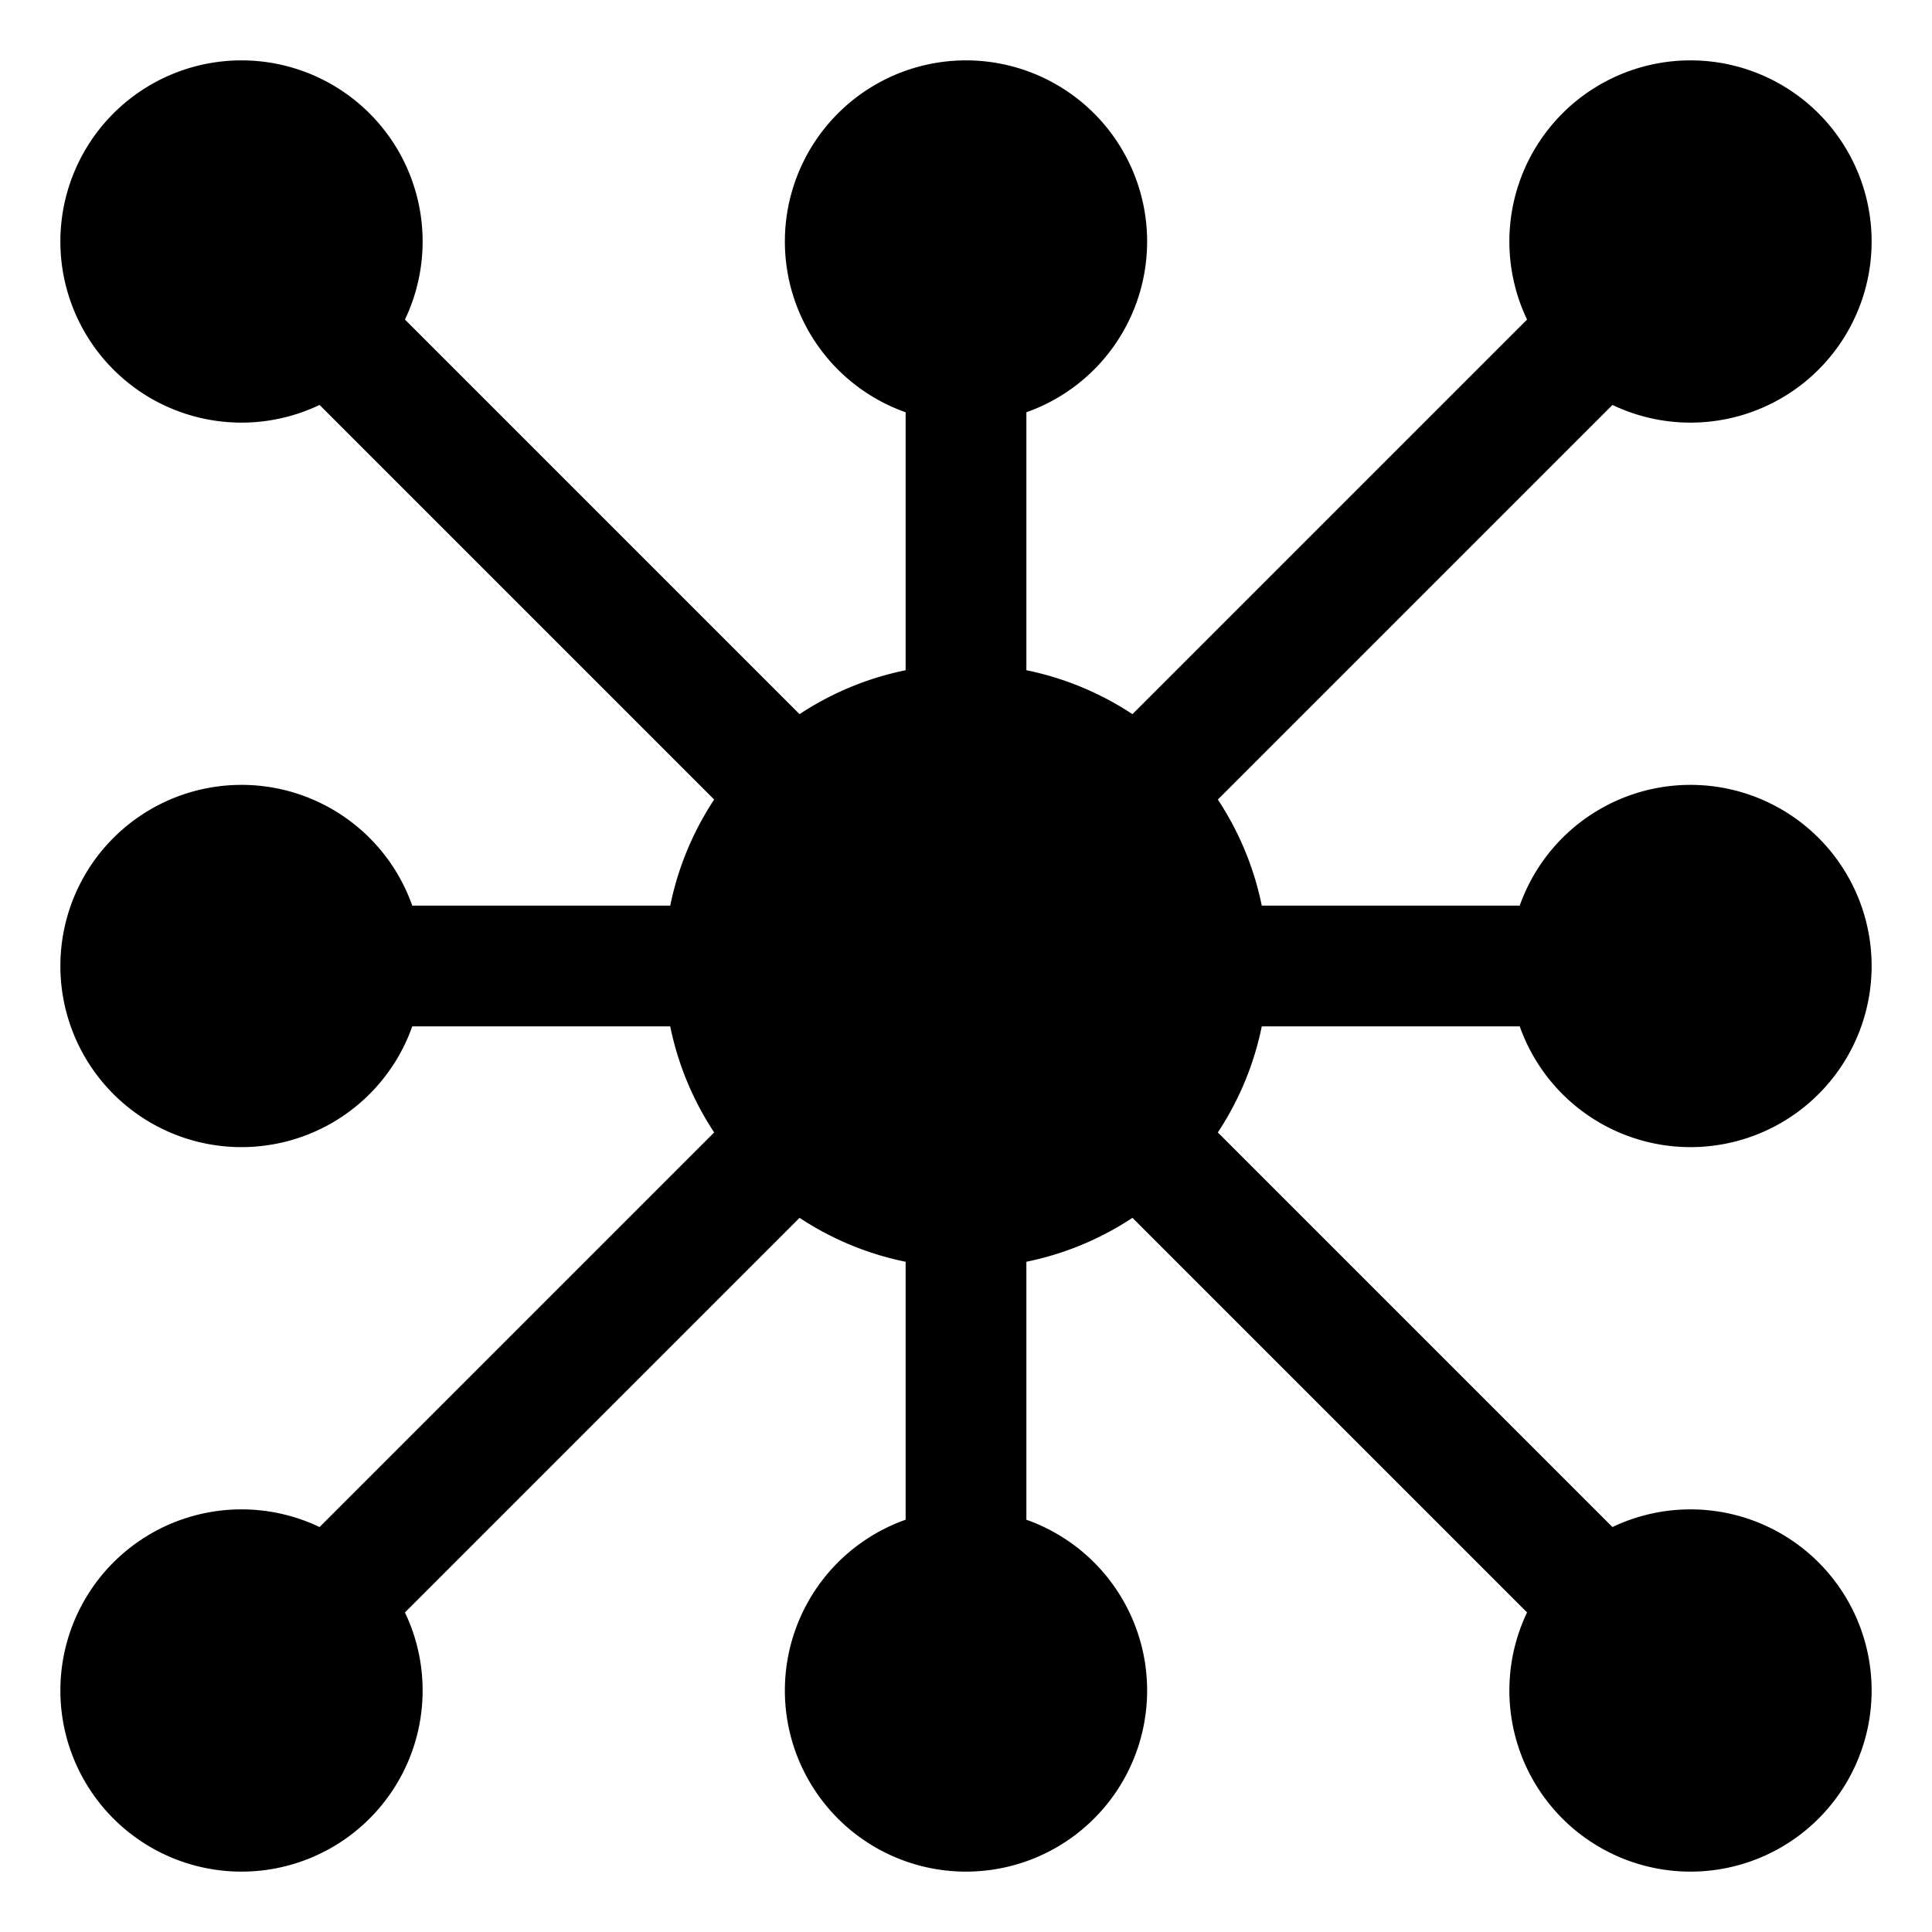 <svg xmlns="http://www.w3.org/2000/svg" xmlns:svg="http://www.w3.org/2000/svg" id="svg2" width="16" height="16" version="1.1"><g id="layer1" transform="translate(0,-1036.362)"><path id="path2992" d="M 3,2 A 1,1 0 1 1 1,2 1,1 0 1 1 3,2 z" transform="translate(0,1036.362)" style="fill:#000;fill-opacity:1;stroke:#000;stroke-width:1;stroke-linecap:round;stroke-linejoin:round;stroke-miterlimit:4;stroke-opacity:1;stroke-dasharray:none;stroke-dashoffset:0"/><path id="path2992-5" d="M 3,2 A 1,1 0 1 1 1,2 1,1 0 1 1 3,2 z" transform="translate(12,1036.362)" style="fill:#000;fill-opacity:1;stroke:#000;stroke-opacity:1"/><path id="path2992-0" d="M 3,2 A 1,1 0 1 1 1,2 1,1 0 1 1 3,2 z" transform="translate(0,1048.362)" style="fill:#000;fill-opacity:1;stroke:#000;stroke-opacity:1"/><path id="path2992-2" d="M 3,2 A 1,1 0 1 1 1,2 1,1 0 1 1 3,2 z" transform="translate(12,1048.362)" style="fill:#000;fill-opacity:1;stroke:#000;stroke-opacity:1"/><path id="path2992-8" d="M 3,2 A 1,1 0 1 1 1,2 1,1 0 1 1 3,2 z" transform="translate(0,1042.362)" style="fill:#000;fill-opacity:1;stroke:#000;stroke-opacity:1"/><path id="path3829" d="M 8,8 8,2" transform="translate(0,1036.362)" style="fill:none;stroke:#000;stroke-width:1px;stroke-linecap:butt;stroke-linejoin:miter;stroke-opacity:1"/><path id="path3833" d="M 8,8 2,2" transform="translate(0,1036.362)" style="fill:none;stroke:#000;stroke-width:1px;stroke-linecap:butt;stroke-linejoin:miter;stroke-opacity:1"/><path id="path3831" d="M 8,8 14,2" transform="translate(0,1036.362)" style="fill:none;stroke:#000;stroke-width:1px;stroke-linecap:butt;stroke-linejoin:miter;stroke-opacity:1"/><path id="path2992-1" d="M 3,2 A 1,1 0 1 1 1,2 1,1 0 1 1 3,2 z" transform="translate(6,1036.362)" style="fill:#000;fill-opacity:1;stroke:#000;stroke-opacity:1"/><path id="path3843" d="m 8,8 6,0" transform="translate(0,1036.362)" style="fill:none;stroke:#000;stroke-width:1px;stroke-linecap:butt;stroke-linejoin:miter;stroke-opacity:1"/><path id="path2992-3" d="M 3,2 A 1,1 0 1 1 1,2 1,1 0 1 1 3,2 z" transform="translate(12,1042.362)" style="fill:#000;fill-opacity:1;stroke:#000;stroke-opacity:1"/><path id="path2992-9" d="M 3,2 A 1,1 0 1 1 1,2 1,1 0 1 1 3,2 z" transform="translate(6,1048.362)" style="fill:#000;fill-opacity:1;stroke:#000;stroke-opacity:1"/><path id="path2992-05" d="M 3,2 A 1,1 0 1 1 1,2 1,1 0 1 1 3,2 z" transform="translate(6,1042.362)" style="fill:#000;fill-opacity:1;stroke:#000;stroke-width:3;stroke-miterlimit:4;stroke-opacity:1;stroke-dasharray:none"/><path id="path3835" d="M 8,8 2,8" transform="translate(0,1036.362)" style="fill:none;stroke:#000;stroke-width:1px;stroke-linecap:butt;stroke-linejoin:miter;stroke-opacity:1"/><path id="path3837" d="M 8,8 2,14" transform="translate(0,1036.362)" style="fill:none;stroke:#000;stroke-width:1px;stroke-linecap:butt;stroke-linejoin:miter;stroke-opacity:1"/><path id="path3839" d="m 8,8 0,6" transform="translate(0,1036.362)" style="fill:none;stroke:#000;stroke-width:1px;stroke-linecap:butt;stroke-linejoin:miter;stroke-opacity:1"/><path id="path3841" d="m 8,8 6,6" transform="translate(0,1036.362)" style="fill:none;stroke:#000;stroke-width:1px;stroke-linecap:butt;stroke-linejoin:miter;stroke-opacity:1"/></g></svg>